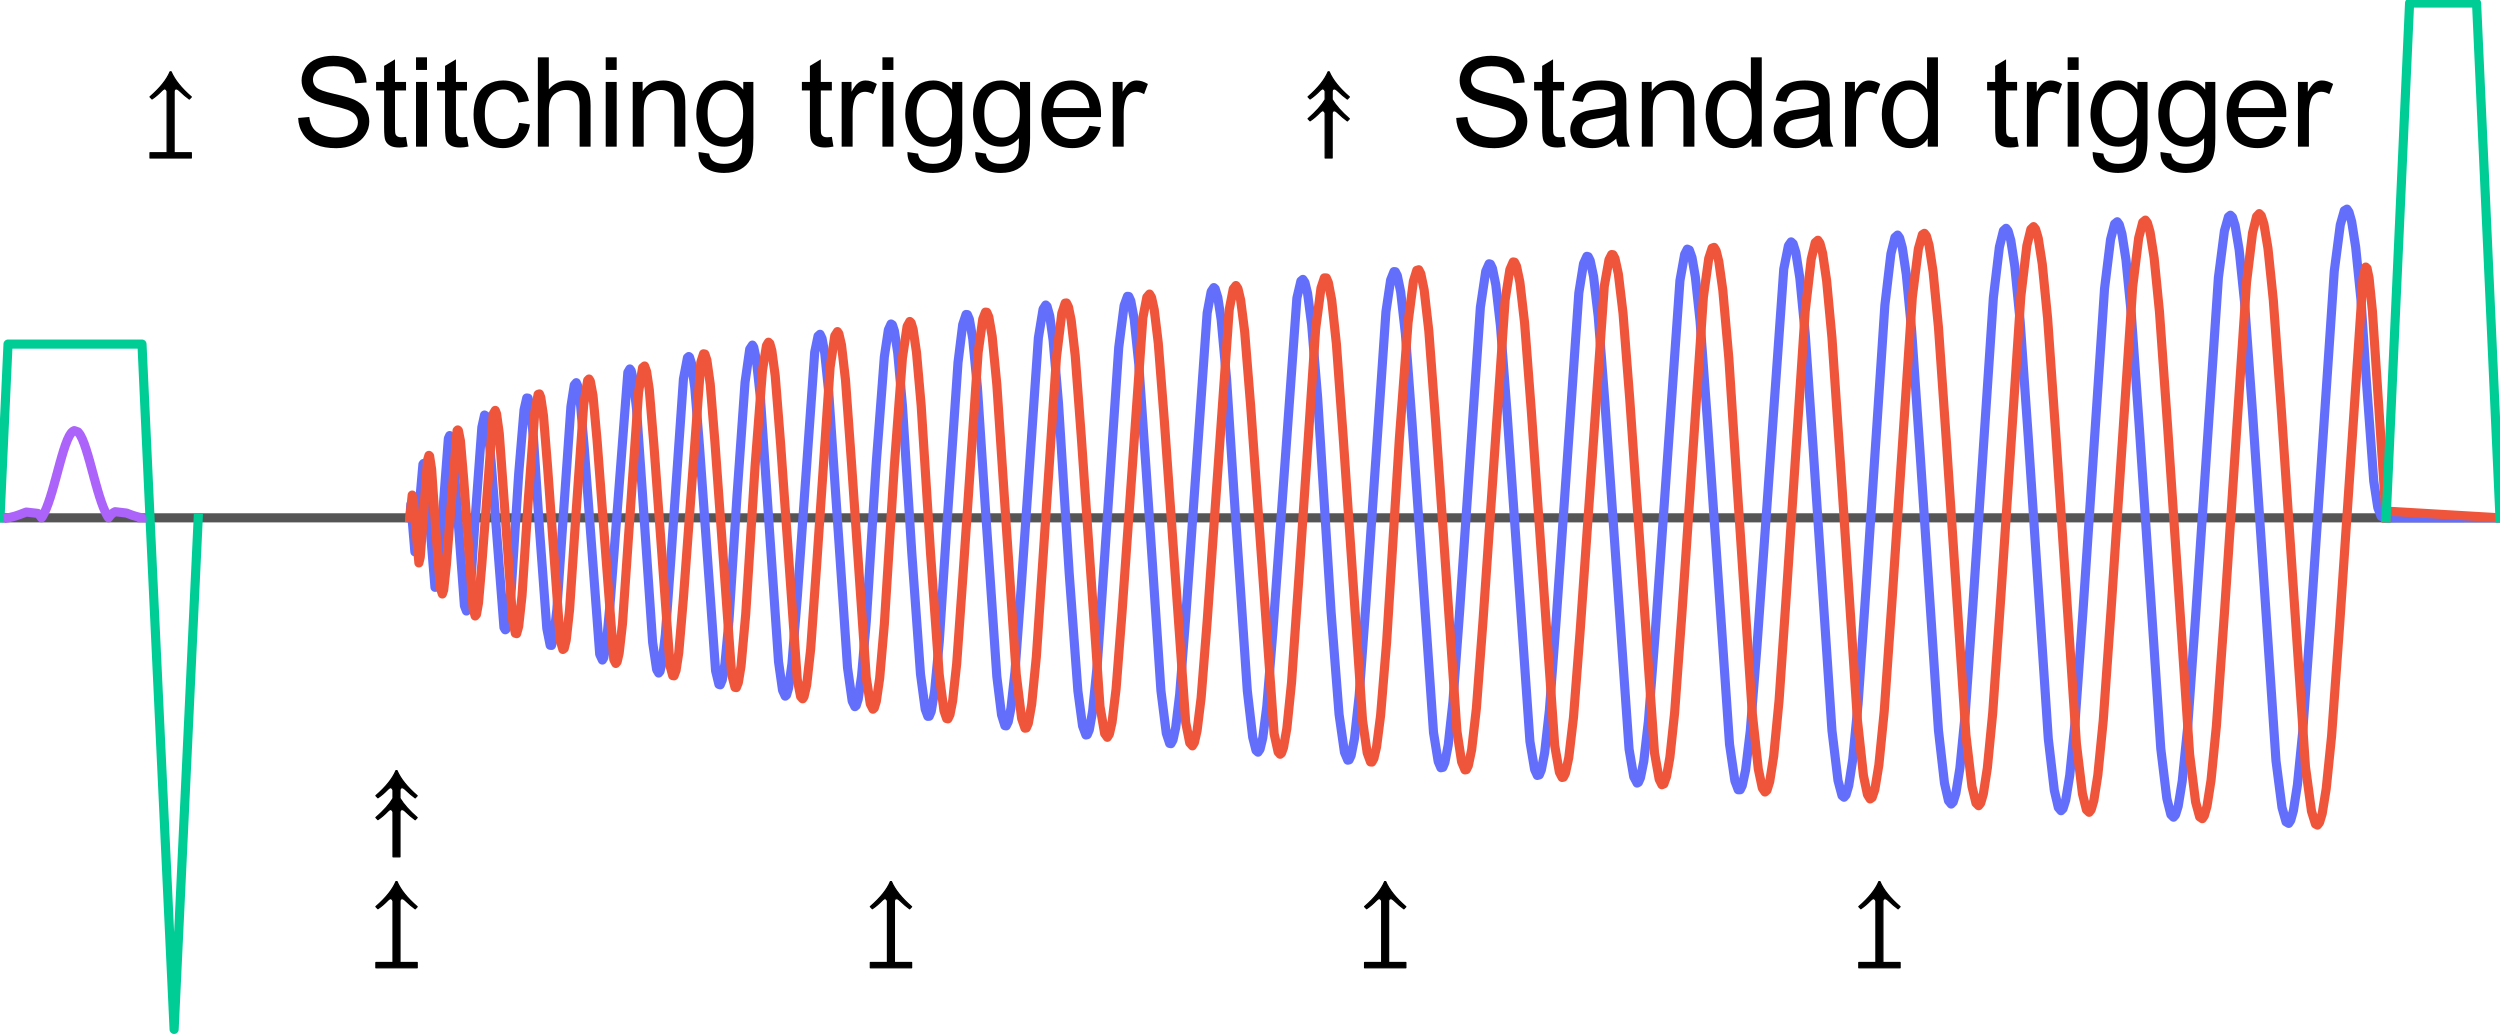 <?xml version="1.0" encoding="utf-8" standalone="no"?>
<!DOCTYPE svg PUBLIC "-//W3C//DTD SVG 1.1//EN"
  "http://www.w3.org/Graphics/SVG/1.1/DTD/svg11.dtd">
<svg xmlns:xlink="http://www.w3.org/1999/xlink" width="205.088pt" height="84.96pt" viewBox="0 0 205.088 84.96" xmlns="http://www.w3.org/2000/svg" version="1.1">
 <defs>
  <style type="text/css">*{stroke-linejoin: round; stroke-linecap: butt}</style>
 </defs>
 <g id="figure_1">
  <g id="patch_1">
   <path d="M 0 84.96 
L 205.088 84.96 
L 205.088 0 
L 0 0 
L 0 84.96 
z
" style="fill: none"/>
  </g>
  <g id="axes_1">
   <g id="patch_2">
    <path d="M 0 84.96 
L 205.088 84.96 
L 205.088 0 
L 0 0 
L 0 84.96 
z
" style="fill: none"/>
   </g>
   <g id="PathCollection_1">
    <defs>
     <path id="m8cf687d492" d="M 1.694 3.536 
L -1.694 3.536 
L -1.694 3.102 
L -0.29 3.102 
L -0.29 -1.915 
Q -0.29 -1.984 -0.355 -2.061 
Q -0.42 -2.14 -0.481 -2.14 
Q -0.575 -2.14 -0.697 -2.019 
Q -1.122 -1.577 -1.528 -1.308 
L -1.694 -1.482 
Q -0.455 -2.557 -0.047 -3.536 
L 0.039 -3.536 
Q 0.464 -2.539 1.694 -1.474 
L 1.53 -1.3 
Q 1.183 -1.543 0.697 -2.01 
Q 0.577 -2.132 0.455 -2.132 
Q 0.282 -2.132 0.282 -1.907 
L 0.282 3.102 
L 1.694 3.102 
L 1.694 3.536 
z
" style="stroke: #000000; stroke-width: 0.1"/>
    </defs>
    <g clip-path="url(#p9e6c69b108)">
     <use xlink:href="#m8cf687d492" x="32.53" y="75.857" style="stroke: #000000; stroke-width: 0.1"/>
     <use xlink:href="#m8cf687d492" x="73.091" y="75.857" style="stroke: #000000; stroke-width: 0.1"/>
     <use xlink:href="#m8cf687d492" x="113.636" y="75.857" style="stroke: #000000; stroke-width: 0.1"/>
     <use xlink:href="#m8cf687d492" x="154.181" y="75.857" style="stroke: #000000; stroke-width: 0.1"/>
    </g>
   </g>
   <g id="PathCollection_2">
    <defs>
     <path id="m020838db9f" d="M 1.694 0.32 
L 1.53 0.493 
Q 1.183 0.251 0.697 -0.217 
Q 0.577 -0.338 0.455 -0.338 
Q 0.282 -0.338 0.282 -0.113 
L 0.282 3.536 
L -0.29 3.536 
L -0.29 -0.121 
Q -0.29 -0.19 -0.355 -0.269 
Q -0.42 -0.347 -0.481 -0.347 
Q -0.575 -0.347 -0.697 -0.225 
Q -1.122 0.216 -1.528 0.485 
L -1.694 0.312 
Q -0.732 -0.521 -0.29 -1.257 
L -0.29 -1.915 
Q -0.29 -1.984 -0.355 -2.061 
Q -0.42 -2.14 -0.481 -2.14 
Q -0.575 -2.14 -0.697 -2.019 
Q -1.122 -1.577 -1.528 -1.308 
L -1.694 -1.482 
Q -0.455 -2.557 -0.047 -3.536 
L 0.039 -3.536 
Q 0.464 -2.539 1.694 -1.474 
L 1.53 -1.3 
Q 1.183 -1.543 0.697 -2.01 
Q 0.577 -2.132 0.455 -2.132 
Q 0.282 -2.132 0.282 -1.907 
L 0.282 -1.265 
Q 0.741 -0.511 1.694 0.32 
z
" style="stroke: #000000; stroke-width: 0.1"/>
    </defs>
    <g clip-path="url(#p9e6c69b108)">
     <use xlink:href="#m020838db9f" x="32.53" y="66.754" style="stroke: #000000; stroke-width: 0.1"/>
    </g>
   </g>
   <g id="matplotlib.axis_1">
    <g id="xtick_1"/>
    <g id="xtick_2"/>
    <g id="xtick_3"/>
    <g id="xtick_4"/>
   </g>
   <g id="matplotlib.axis_2">
    <g id="ytick_1"/>
    <g id="ytick_2"/>
    <g id="ytick_3"/>
    <g id="ytick_4"/>
    <g id="ytick_5"/>
    <g id="ytick_6"/>
    <g id="ytick_7"/>
   </g>
   <g id="line2d_1">
    <path d="M 0 42.48 
L 205.088 42.48 
" clip-path="url(#p9e6c69b108)" style="fill: none; stroke: #555555; stroke-width: 0.75; stroke-linecap: square"/>
   </g>
   <g id="line2d_2">
    <path d="M 33.623 42.48 
L 33.705 41.37 
L 34.035 45.271 
L 34.145 44.906 
L 34.364 41.873 
L 34.694 38.095 
L 34.749 38.02 
L 34.804 38.131 
L 34.969 39.466 
L 35.683 48.179 
L 35.738 48.173 
L 35.848 47.736 
L 36.068 45.406 
L 36.782 35.971 
L 36.892 35.732 
L 36.947 35.797 
L 37.111 36.697 
L 37.386 40.095 
L 38.1 49.697 
L 38.265 50.124 
L 38.375 49.87 
L 38.595 48.163 
L 38.979 42.556 
L 39.529 35.053 
L 39.749 34.048 
L 39.858 34.126 
L 40.023 34.956 
L 40.298 37.971 
L 41.342 51.476 
L 41.452 51.664 
L 41.507 51.623 
L 41.671 50.97 
L 41.946 48.298 
L 42.55 38.873 
L 42.99 33.62 
L 43.21 32.651 
L 43.32 32.664 
L 43.484 33.303 
L 43.759 35.86 
L 44.254 43.386 
L 44.858 51.553 
L 45.133 52.935 
L 45.242 52.947 
L 45.407 52.381 
L 45.682 50.007 
L 46.121 43.616 
L 46.836 33.348 
L 47.11 31.587 
L 47.275 31.394 
L 47.385 31.637 
L 47.605 32.977 
L 47.934 36.798 
L 49.198 53.675 
L 49.418 54.147 
L 49.528 53.959 
L 49.747 52.76 
L 50.077 49.177 
L 51.506 30.55 
L 51.67 30.267 
L 51.78 30.416 
L 51.945 31.138 
L 52.22 33.559 
L 52.714 40.653 
L 53.538 52.688 
L 53.868 54.931 
L 54.033 55.213 
L 54.143 55.077 
L 54.307 54.395 
L 54.582 52.077 
L 55.022 46.041 
L 56.065 31.096 
L 56.395 29.345 
L 56.505 29.249 
L 56.56 29.294 
L 56.725 29.803 
L 56.999 31.819 
L 57.384 36.647 
L 58.703 55.019 
L 58.977 56.145 
L 59.087 56.179 
L 59.252 55.779 
L 59.472 54.436 
L 59.801 50.906 
L 60.461 40.653 
L 61.12 31.363 
L 61.504 28.642 
L 61.724 28.31 
L 61.834 28.494 
L 62.054 29.544 
L 62.383 32.666 
L 62.933 40.727 
L 63.867 54.286 
L 64.196 56.626 
L 64.416 57.109 
L 64.526 57.012 
L 64.691 56.448 
L 64.966 54.45 
L 65.405 48.996 
L 66.834 28.895 
L 67.108 27.571 
L 67.273 27.423 
L 67.438 27.768 
L 67.658 28.972 
L 67.987 32.21 
L 68.537 40.272 
L 69.526 54.766 
L 69.91 57.515 
L 70.13 57.971 
L 70.24 57.878 
L 70.405 57.344 
L 70.679 55.446 
L 71.064 50.986 
L 71.888 37.906 
L 72.547 29.275 
L 72.877 27.06 
L 73.097 26.578 
L 73.207 26.649 
L 73.371 27.142 
L 73.646 28.95 
L 74.031 33.272 
L 74.8 45.375 
L 75.514 55.307 
L 75.899 58.177 
L 76.118 58.766 
L 76.228 58.757 
L 76.393 58.365 
L 76.668 56.738 
L 77.052 52.657 
L 77.712 42.563 
L 78.591 29.735 
L 78.975 26.631 
L 79.25 25.799 
L 79.36 25.811 
L 79.525 26.199 
L 79.799 27.798 
L 80.184 31.809 
L 80.843 41.812 
L 81.777 55.512 
L 82.162 58.643 
L 82.436 59.53 
L 82.546 59.548 
L 82.711 59.213 
L 82.931 58.107 
L 83.26 55.151 
L 83.755 48.447 
L 85.183 27.721 
L 85.568 25.363 
L 85.788 25.021 
L 85.897 25.134 
L 86.117 25.922 
L 86.392 27.906 
L 86.831 33.041 
L 87.71 47.012 
L 88.425 56.682 
L 88.809 59.556 
L 89.084 60.296 
L 89.194 60.269 
L 89.359 59.881 
L 89.633 58.34 
L 90.018 54.495 
L 90.622 45.65 
L 91.776 28.501 
L 92.216 25.07 
L 92.49 24.309 
L 92.6 24.322 
L 92.765 24.681 
L 93.04 26.159 
L 93.424 29.9 
L 94.028 38.616 
L 95.237 56.661 
L 95.677 60.155 
L 95.951 60.986 
L 96.061 61.008 
L 96.226 60.708 
L 96.446 59.696 
L 96.775 56.96 
L 97.27 50.628 
L 99.028 25.68 
L 99.358 23.916 
L 99.577 23.593 
L 99.687 23.694 
L 99.907 24.417 
L 100.182 26.254 
L 100.621 31.073 
L 101.335 42.053 
L 102.324 56.678 
L 102.764 60.468 
L 103.039 61.56 
L 103.203 61.705 
L 103.368 61.463 
L 103.588 60.549 
L 103.918 57.986 
L 104.412 51.909 
L 106.39 24.453 
L 106.719 23.057 
L 106.884 22.921 
L 107.049 23.166 
L 107.269 24.074 
L 107.598 26.61 
L 108.093 32.624 
L 109.192 50.147 
L 109.851 58.607 
L 110.291 61.708 
L 110.565 62.362 
L 110.675 62.334 
L 110.84 61.981 
L 111.115 60.584 
L 111.499 57.072 
L 112.049 49.609 
L 113.697 25.571 
L 114.081 22.969 
L 114.356 22.281 
L 114.466 22.291 
L 114.631 22.613 
L 114.905 23.946 
L 115.29 27.357 
L 115.839 34.693 
L 117.597 60.081 
L 117.982 62.47 
L 118.202 62.984 
L 118.367 62.948 
L 118.531 62.55 
L 118.806 61.107 
L 119.191 57.583 
L 119.74 50.166 
L 121.443 25.211 
L 121.883 22.256 
L 122.157 21.641 
L 122.267 21.671 
L 122.432 22.014 
L 122.707 23.359 
L 123.091 26.74 
L 123.641 33.988 
L 125.509 60.831 
L 125.893 63.128 
L 126.113 63.612 
L 126.278 63.565 
L 126.443 63.168 
L 126.717 61.747 
L 127.102 58.291 
L 127.651 50.996 
L 129.519 24.036 
L 129.904 21.633 
L 130.179 21.028 
L 130.288 21.055 
L 130.453 21.384 
L 130.728 22.685 
L 131.112 25.973 
L 131.662 33.072 
L 133.64 61.45 
L 134.024 63.72 
L 134.299 64.239 
L 134.409 64.181 
L 134.574 63.81 
L 134.848 62.452 
L 135.233 59.111 
L 135.782 51.985 
L 137.815 23.012 
L 138.2 20.865 
L 138.419 20.437 
L 138.584 20.51 
L 138.804 21.129 
L 139.079 22.714 
L 139.463 26.318 
L 140.068 34.527 
L 141.881 61.047 
L 142.32 64.053 
L 142.595 64.788 
L 142.76 64.786 
L 142.924 64.453 
L 143.199 63.174 
L 143.584 59.967 
L 144.133 53.032 
L 146.331 22.071 
L 146.715 20.153 
L 146.935 19.843 
L 147.1 19.994 
L 147.32 20.702 
L 147.649 22.807 
L 148.089 27.353 
L 148.748 36.884 
L 150.286 59.936 
L 150.781 64.032 
L 151.11 65.266 
L 151.275 65.401 
L 151.44 65.211 
L 151.66 64.459 
L 151.989 62.303 
L 152.429 57.721 
L 153.088 48.179 
L 154.626 25.038 
L 155.121 20.821 
L 155.451 19.477 
L 155.67 19.284 
L 155.835 19.514 
L 156.055 20.313 
L 156.385 22.522 
L 156.824 27.146 
L 157.483 36.703 
L 159.022 59.921 
L 159.516 64.247 
L 159.846 65.691 
L 160.065 65.961 
L 160.23 65.794 
L 160.45 65.082 
L 160.78 63.008 
L 161.219 58.554 
L 161.878 49.176 
L 163.527 24.414 
L 164.021 20.261 
L 164.351 18.93 
L 164.57 18.73 
L 164.735 18.945 
L 164.955 19.714 
L 165.285 21.858 
L 165.724 26.374 
L 166.383 35.787 
L 168.032 60.603 
L 168.526 64.836 
L 168.856 66.246 
L 169.075 66.507 
L 169.24 66.342 
L 169.46 65.644 
L 169.79 63.611 
L 170.229 59.238 
L 170.888 49.984 
L 172.647 23.675 
L 173.141 19.643 
L 173.471 18.369 
L 173.69 18.193 
L 173.855 18.418 
L 174.075 19.189 
L 174.405 21.315 
L 174.844 25.777 
L 175.503 35.096 
L 177.261 61.423 
L 177.756 65.499 
L 178.086 66.822 
L 178.305 67.039 
L 178.47 66.848 
L 178.69 66.127 
L 179.019 64.082 
L 179.459 59.728 
L 180.118 50.535 
L 181.986 22.783 
L 182.481 18.949 
L 182.81 17.79 
L 182.975 17.656 
L 183.14 17.822 
L 183.36 18.506 
L 183.689 20.489 
L 184.129 24.755 
L 184.788 33.838 
L 186.711 62.415 
L 187.205 66.247 
L 187.535 67.419 
L 187.755 67.547 
L 187.92 67.297 
L 188.139 66.507 
L 188.469 64.385 
L 188.909 59.973 
L 189.568 50.765 
L 191.491 22.252 
L 191.985 18.449 
L 192.315 17.285 
L 192.535 17.155 
L 192.699 17.4 
L 192.919 18.179 
L 193.249 20.277 
L 193.688 24.647 
L 194.128 31.264 
L 194.732 39.482 
L 195.062 41.639 
L 195.336 42.349 
L 195.611 42.487 
L 195.748 42.48 
M 195.748 42.48 
L 195.748 42.489 
L 205.088 42.48 
L 205.088 42.48 
" clip-path="url(#p9e6c69b108)" style="fill: none; stroke: #636efa; stroke-width: 0.75; stroke-linecap: square"/>
   </g>
   <g id="line2d_3">
    <path d="M 33.623 42.48 
L 33.815 40.614 
L 33.925 41.187 
L 34.364 46.179 
L 34.474 45.707 
L 34.694 42.842 
L 35.079 37.725 
L 35.189 37.358 
L 35.244 37.417 
L 35.408 38.504 
L 35.738 43.327 
L 36.123 48.226 
L 36.287 48.728 
L 36.397 48.406 
L 36.617 46.359 
L 37.496 35.328 
L 37.551 35.27 
L 37.606 35.326 
L 37.771 36.161 
L 38.045 39.394 
L 38.815 49.96 
L 38.979 50.531 
L 39.089 50.401 
L 39.254 49.463 
L 39.529 46.254 
L 40.463 33.95 
L 40.628 33.667 
L 40.737 33.945 
L 40.957 35.552 
L 41.342 40.857 
L 42.056 50.859 
L 42.276 51.949 
L 42.386 51.982 
L 42.55 51.388 
L 42.825 48.849 
L 43.32 41.294 
L 43.869 33.834 
L 44.144 32.354 
L 44.254 32.317 
L 44.363 32.603 
L 44.583 34.095 
L 44.913 38.205 
L 45.957 52.529 
L 46.176 53.277 
L 46.286 53.195 
L 46.451 52.507 
L 46.726 49.995 
L 47.22 42.626 
L 47.88 33.224 
L 48.209 31.205 
L 48.319 31.093 
L 48.429 31.271 
L 48.649 32.469 
L 48.978 36.089 
L 50.352 54.104 
L 50.517 54.425 
L 50.627 54.293 
L 50.791 53.586 
L 51.066 51.163 
L 51.56 44.029 
L 52.385 32.175 
L 52.714 30.164 
L 52.879 30.025 
L 53.044 30.48 
L 53.264 31.966 
L 53.648 36.574 
L 54.967 54.629 
L 55.186 55.424 
L 55.296 55.442 
L 55.461 54.995 
L 55.681 53.551 
L 56.065 49.062 
L 57.494 29.712 
L 57.714 29.025 
L 57.824 29.047 
L 57.988 29.538 
L 58.263 31.509 
L 58.648 36.261 
L 60.021 55.319 
L 60.296 56.389 
L 60.406 56.407 
L 60.571 55.991 
L 60.79 54.642 
L 61.175 50.394 
L 61.944 38.228 
L 62.548 30.389 
L 62.878 28.347 
L 63.043 28.074 
L 63.153 28.179 
L 63.317 28.761 
L 63.592 30.801 
L 64.032 36.331 
L 65.405 55.752 
L 65.68 57.144 
L 65.845 57.325 
L 65.955 57.167 
L 66.174 56.197 
L 66.504 53.241 
L 66.998 46.298 
L 68.097 30.142 
L 68.482 27.547 
L 68.702 27.204 
L 68.811 27.358 
L 69.031 28.301 
L 69.361 31.184 
L 69.855 38.009 
L 71.064 55.584 
L 71.394 57.748 
L 71.613 58.179 
L 71.723 58.079 
L 71.888 57.538 
L 72.163 55.643 
L 72.547 51.206 
L 73.371 38.143 
L 74.031 29.361 
L 74.415 26.772 
L 74.635 26.373 
L 74.745 26.482 
L 74.91 27.025 
L 75.184 28.9 
L 75.569 33.278 
L 76.338 45.401 
L 77.052 55.367 
L 77.437 58.303 
L 77.657 58.947 
L 77.766 58.97 
L 77.931 58.629 
L 78.151 57.494 
L 78.481 54.457 
L 79.03 46.747 
L 80.239 28.929 
L 80.623 26.165 
L 80.843 25.605 
L 80.953 25.618 
L 81.118 26.003 
L 81.392 27.588 
L 81.777 31.565 
L 82.381 40.614 
L 83.37 55.356 
L 83.81 58.942 
L 84.084 59.736 
L 84.194 59.72 
L 84.359 59.339 
L 84.634 57.78 
L 85.018 53.866 
L 85.623 44.906 
L 86.667 29.305 
L 87.106 25.702 
L 87.381 24.864 
L 87.491 24.855 
L 87.656 25.192 
L 87.875 26.28 
L 88.205 29.176 
L 88.699 35.762 
L 90.238 57.949 
L 90.622 60.186 
L 90.842 60.485 
L 91.007 60.228 
L 91.227 59.254 
L 91.556 56.535 
L 92.051 50.17 
L 93.754 26.075 
L 94.083 24.376 
L 94.303 24.123 
L 94.468 24.406 
L 94.688 25.4 
L 95.017 28.124 
L 95.512 34.46 
L 97.27 59.272 
L 97.6 60.94 
L 97.819 61.187 
L 97.984 60.909 
L 98.204 59.931 
L 98.534 57.252 
L 99.028 50.998 
L 100.841 25.387 
L 101.171 23.701 
L 101.39 23.425 
L 101.555 23.674 
L 101.775 24.602 
L 102.105 27.195 
L 102.599 33.32 
L 104.522 60.188 
L 104.852 61.69 
L 105.016 61.876 
L 105.126 61.787 
L 105.291 61.335 
L 105.566 59.762 
L 105.95 56.002 
L 106.555 47.388 
L 107.928 26.995 
L 108.368 23.626 
L 108.642 22.798 
L 108.807 22.801 
L 108.972 23.181 
L 109.247 24.626 
L 109.631 28.208 
L 110.181 35.754 
L 111.774 59.074 
L 112.158 61.762 
L 112.433 62.507 
L 112.543 62.518 
L 112.708 62.225 
L 112.928 61.268 
L 113.257 58.693 
L 113.752 52.678 
L 114.796 36.004 
L 115.51 26.459 
L 115.949 23.066 
L 116.224 22.179 
L 116.389 22.13 
L 116.554 22.446 
L 116.828 23.765 
L 117.213 27.146 
L 117.762 34.438 
L 119.52 59.988 
L 119.905 62.507 
L 120.18 63.159 
L 120.289 63.14 
L 120.454 62.814 
L 120.729 61.49 
L 121.114 58.123 
L 121.663 50.875 
L 123.476 24.594 
L 123.861 22.121 
L 124.135 21.489 
L 124.245 21.51 
L 124.41 21.838 
L 124.685 23.152 
L 125.069 26.485 
L 125.619 33.671 
L 127.541 61.162 
L 127.926 63.353 
L 128.146 63.778 
L 128.256 63.758 
L 128.42 63.437 
L 128.695 62.145 
L 129.08 58.858 
L 129.629 51.748 
L 131.607 23.491 
L 131.992 21.312 
L 132.211 20.882 
L 132.321 20.896 
L 132.486 21.204 
L 132.761 22.466 
L 133.145 25.696 
L 133.695 32.721 
L 135.727 61.756 
L 136.112 63.933 
L 136.332 64.373 
L 136.497 64.307 
L 136.716 63.693 
L 136.991 62.109 
L 137.376 58.498 
L 137.98 50.268 
L 139.738 24.371 
L 140.177 21.197 
L 140.452 20.355 
L 140.617 20.294 
L 140.782 20.568 
L 141.002 21.446 
L 141.331 23.809 
L 141.826 29.393 
L 142.595 41.218 
L 143.749 58.525 
L 144.243 63.09 
L 144.573 64.652 
L 144.792 64.973 
L 144.957 64.827 
L 145.177 64.123 
L 145.507 62.017 
L 145.946 57.461 
L 146.605 47.907 
L 148.089 25.537 
L 148.583 21.26 
L 148.913 19.9 
L 149.133 19.709 
L 149.297 19.947 
L 149.517 20.765 
L 149.847 23.02 
L 150.286 27.722 
L 151 38.273 
L 152.374 59.083 
L 152.868 63.616 
L 153.198 65.191 
L 153.418 65.54 
L 153.583 65.424 
L 153.802 64.772 
L 154.132 62.764 
L 154.572 58.357 
L 155.231 48.989 
L 156.879 24.377 
L 157.373 20.413 
L 157.703 19.25 
L 157.868 19.142 
L 158.033 19.353 
L 158.252 20.124 
L 158.582 22.289 
L 159.022 26.854 
L 159.681 36.347 
L 161.274 60.306 
L 161.769 64.514 
L 162.098 65.877 
L 162.318 66.095 
L 162.483 65.892 
L 162.703 65.135 
L 163.032 63.003 
L 163.472 58.491 
L 164.131 49.072 
L 165.779 24.315 
L 166.274 20.153 
L 166.603 18.807 
L 166.823 18.592 
L 166.988 18.794 
L 167.208 19.543 
L 167.537 21.654 
L 167.977 26.123 
L 168.636 35.482 
L 170.339 61.014 
L 170.834 65.116 
L 171.163 66.434 
L 171.383 66.637 
L 171.548 66.43 
L 171.768 65.68 
L 172.097 63.578 
L 172.537 59.135 
L 173.196 49.824 
L 174.954 23.539 
L 175.448 19.516 
L 175.778 18.24 
L 175.998 18.058 
L 176.163 18.278 
L 176.382 19.039 
L 176.712 21.146 
L 177.152 25.578 
L 177.811 34.858 
L 179.624 61.868 
L 180.118 65.793 
L 180.448 67.011 
L 180.668 67.16 
L 180.832 66.92 
L 181.052 66.137 
L 181.382 64.01 
L 181.821 59.569 
L 182.481 50.303 
L 184.294 23.166 
L 184.788 19.101 
L 185.118 17.764 
L 185.338 17.526 
L 185.502 17.696 
L 185.722 18.383 
L 186.052 20.364 
L 186.491 24.621 
L 187.15 33.685 
L 189.128 62.893 
L 189.623 66.55 
L 189.952 67.601 
L 190.117 67.687 
L 190.282 67.477 
L 190.502 66.743 
L 190.831 64.704 
L 191.271 60.395 
L 191.93 51.299 
L 193.853 22.8 
L 194.073 21.909 
L 194.183 22.014 
L 194.348 22.814 
L 194.622 25.538 
L 195.227 34.65 
L 195.748 42.48 
M 195.748 42.48 
L 195.748 41.929 
L 205.088 42.48 
L 205.088 42.48 
" clip-path="url(#p9e6c69b108)" style="fill: none; stroke: #ef553b; stroke-width: 0.75; stroke-linecap: square"/>
   </g>
   <g id="line2d_4">
    <path d="M 0 42.48 
L 0.659 28.227 
L 11.647 28.227 
L 12.306 42.48 
M 12.306 42.48 
L 14.284 84.447 
L 14.284 84.447 
L 16.262 42.48 
M 195.748 42.48 
L 197.671 0.249 
L 203.165 0.249 
L 205.088 42.48 
" clip-path="url(#p9e6c69b108)" style="fill: none; stroke: #00cc96; stroke-width: 0.75; stroke-linecap: square"/>
   </g>
   <g id="line2d_5">
    <path d="M 0.662 42.48 
L 0.772 42.456 
L 1.211 42.346 
L 1.321 42.311 
L 1.64 42.202 
L 1.75 42.158 
L 2.046 42.047 
L 2.156 42.007 
L 3.096 42.115 
L 3.206 42.223 
L 3.305 42.331 
L 3.403 42.476 
L 3.414 42.467 
L 3.486 42.361 
L 3.596 42.151 
L 3.651 42.051 
L 3.761 41.794 
L 3.81 41.688 
L 3.92 41.39 
L 3.964 41.284 
L 4.074 40.947 
L 4.112 40.846 
L 4.222 40.477 
L 4.261 40.367 
L 4.37 39.972 
L 4.403 39.876 
L 4.513 39.462 
L 4.546 39.362 
L 4.656 38.938 
L 4.689 38.837 
L 4.799 38.411 
L 4.832 38.31 
L 4.942 37.891 
L 4.975 37.793 
L 5.085 37.391 
L 5.118 37.298 
L 5.227 36.922 
L 5.266 36.82 
L 5.376 36.481 
L 5.42 36.375 
L 5.53 36.084 
L 5.579 35.984 
L 5.689 35.751 
L 5.755 35.647 
L 5.865 35.488 
L 5.986 35.38 
L 6.096 35.325 
L 6.398 35.435 
L 6.508 35.573 
L 6.584 35.683 
L 6.694 35.901 
L 6.749 36.008 
L 6.859 36.288 
L 6.903 36.39 
L 7.013 36.72 
L 7.051 36.82 
L 7.161 37.188 
L 7.2 37.298 
L 7.31 37.696 
L 7.343 37.793 
L 7.453 38.21 
L 7.485 38.31 
L 7.595 38.735 
L 7.628 38.837 
L 7.738 39.262 
L 7.771 39.362 
L 7.881 39.778 
L 7.914 39.876 
L 8.024 40.275 
L 8.062 40.386 
L 8.172 40.76 
L 8.211 40.863 
L 8.321 41.206 
L 8.364 41.314 
L 8.474 41.62 
L 8.524 41.729 
L 8.634 41.992 
L 8.689 42.096 
L 8.799 42.314 
L 8.87 42.424 
L 8.903 42.476 
L 8.98 42.367 
L 9.073 42.259 
L 9.183 42.143 
L 9.337 42.035 
L 9.447 41.978 
L 10.381 42.088 
L 10.491 42.132 
L 10.787 42.242 
L 10.897 42.282 
L 11.276 42.393 
L 11.386 42.422 
L 11.644 42.478 
L 11.644 42.48 
" clip-path="url(#p9e6c69b108)" style="fill: none; stroke: #ab63fa; stroke-width: 0.75; stroke-linecap: square"/>
   </g>
   <g id="legend_1">
    <g id="PathCollection_3">
     <g>
      <use xlink:href="#m8cf687d492" x="14" y="9.427" style="stroke: #000000; stroke-width: 0.1"/>
     </g>
    </g>
    <g id="text_1">
     <!-- $Stitching \ trigger$ -->
     <g transform="translate(24 12.052) scale(0.1 -0.1)">
      <defs>
       <path id="ArialMT-53" d="M 288 1472 
L 859 1522 
Q 900 1178 1048 958 
Q 1197 738 1509 602 
Q 1822 466 2213 466 
Q 2559 466 2825 569 
Q 3091 672 3220 851 
Q 3350 1031 3350 1244 
Q 3350 1459 3225 1620 
Q 3100 1781 2813 1891 
Q 2628 1963 1997 2114 
Q 1366 2266 1113 2400 
Q 784 2572 623 2826 
Q 463 3081 463 3397 
Q 463 3744 659 4045 
Q 856 4347 1234 4503 
Q 1613 4659 2075 4659 
Q 2584 4659 2973 4495 
Q 3363 4331 3572 4012 
Q 3781 3694 3797 3291 
L 3216 3247 
Q 3169 3681 2898 3903 
Q 2628 4125 2100 4125 
Q 1550 4125 1298 3923 
Q 1047 3722 1047 3438 
Q 1047 3191 1225 3031 
Q 1400 2872 2139 2705 
Q 2878 2538 3153 2413 
Q 3553 2228 3743 1945 
Q 3934 1663 3934 1294 
Q 3934 928 3725 604 
Q 3516 281 3123 101 
Q 2731 -78 2241 -78 
Q 1619 -78 1198 103 
Q 778 284 539 648 
Q 300 1013 288 1472 
z
" transform="scale(0.016)"/>
       <path id="ArialMT-74" d="M 1650 503 
L 1731 6 
Q 1494 -44 1306 -44 
Q 1000 -44 831 53 
Q 663 150 594 308 
Q 525 466 525 972 
L 525 2881 
L 113 2881 
L 113 3319 
L 525 3319 
L 525 4141 
L 1084 4478 
L 1084 3319 
L 1650 3319 
L 1650 2881 
L 1084 2881 
L 1084 941 
Q 1084 700 1114 631 
Q 1144 563 1211 522 
Q 1278 481 1403 481 
Q 1497 481 1650 503 
z
" transform="scale(0.016)"/>
       <path id="ArialMT-69" d="M 425 3934 
L 425 4581 
L 988 4581 
L 988 3934 
L 425 3934 
z
M 425 0 
L 425 3319 
L 988 3319 
L 988 0 
L 425 0 
z
" transform="scale(0.016)"/>
       <path id="ArialMT-63" d="M 2588 1216 
L 3141 1144 
Q 3050 572 2676 248 
Q 2303 -75 1759 -75 
Q 1078 -75 664 370 
Q 250 816 250 1647 
Q 250 2184 428 2587 
Q 606 2991 970 3192 
Q 1334 3394 1763 3394 
Q 2303 3394 2647 3120 
Q 2991 2847 3088 2344 
L 2541 2259 
Q 2463 2594 2264 2762 
Q 2066 2931 1784 2931 
Q 1359 2931 1093 2626 
Q 828 2322 828 1663 
Q 828 994 1084 691 
Q 1341 388 1753 388 
Q 2084 388 2306 591 
Q 2528 794 2588 1216 
z
" transform="scale(0.016)"/>
       <path id="ArialMT-68" d="M 422 0 
L 422 4581 
L 984 4581 
L 984 2938 
Q 1378 3394 1978 3394 
Q 2347 3394 2619 3248 
Q 2891 3103 3008 2847 
Q 3125 2591 3125 2103 
L 3125 0 
L 2563 0 
L 2563 2103 
Q 2563 2525 2380 2717 
Q 2197 2909 1863 2909 
Q 1613 2909 1392 2779 
Q 1172 2650 1078 2428 
Q 984 2206 984 1816 
L 984 0 
L 422 0 
z
" transform="scale(0.016)"/>
       <path id="ArialMT-6e" d="M 422 0 
L 422 3319 
L 928 3319 
L 928 2847 
Q 1294 3394 1984 3394 
Q 2284 3394 2536 3286 
Q 2788 3178 2913 3003 
Q 3038 2828 3088 2588 
Q 3119 2431 3119 2041 
L 3119 0 
L 2556 0 
L 2556 2019 
Q 2556 2363 2490 2533 
Q 2425 2703 2258 2804 
Q 2091 2906 1866 2906 
Q 1506 2906 1245 2678 
Q 984 2450 984 1813 
L 984 0 
L 422 0 
z
" transform="scale(0.016)"/>
       <path id="ArialMT-67" d="M 319 -275 
L 866 -356 
Q 900 -609 1056 -725 
Q 1266 -881 1628 -881 
Q 2019 -881 2231 -725 
Q 2444 -569 2519 -288 
Q 2563 -116 2559 434 
Q 2191 0 1641 0 
Q 956 0 581 494 
Q 206 988 206 1678 
Q 206 2153 378 2554 
Q 550 2956 876 3175 
Q 1203 3394 1644 3394 
Q 2231 3394 2613 2919 
L 2613 3319 
L 3131 3319 
L 3131 450 
Q 3131 -325 2973 -648 
Q 2816 -972 2473 -1159 
Q 2131 -1347 1631 -1347 
Q 1038 -1347 672 -1080 
Q 306 -813 319 -275 
z
M 784 1719 
Q 784 1066 1043 766 
Q 1303 466 1694 466 
Q 2081 466 2343 764 
Q 2606 1063 2606 1700 
Q 2606 2309 2336 2618 
Q 2066 2928 1684 2928 
Q 1309 2928 1046 2623 
Q 784 2319 784 1719 
z
" transform="scale(0.016)"/>
       <path id="ArialMT-72" d="M 416 0 
L 416 3319 
L 922 3319 
L 922 2816 
Q 1116 3169 1280 3281 
Q 1444 3394 1641 3394 
Q 1925 3394 2219 3213 
L 2025 2691 
Q 1819 2813 1613 2813 
Q 1428 2813 1281 2702 
Q 1134 2591 1072 2394 
Q 978 2094 978 1738 
L 978 0 
L 416 0 
z
" transform="scale(0.016)"/>
       <path id="ArialMT-65" d="M 2694 1069 
L 3275 997 
Q 3138 488 2766 206 
Q 2394 -75 1816 -75 
Q 1088 -75 661 373 
Q 234 822 234 1631 
Q 234 2469 665 2931 
Q 1097 3394 1784 3394 
Q 2450 3394 2872 2941 
Q 3294 2488 3294 1666 
Q 3294 1616 3291 1516 
L 816 1516 
Q 847 969 1125 678 
Q 1403 388 1819 388 
Q 2128 388 2347 550 
Q 2566 713 2694 1069 
z
M 847 1978 
L 2700 1978 
Q 2663 2397 2488 2606 
Q 2219 2931 1791 2931 
Q 1403 2931 1139 2672 
Q 875 2413 847 1978 
z
" transform="scale(0.016)"/>
      </defs>
      <use xlink:href="#ArialMT-53" transform="translate(0 0.203)"/>
      <use xlink:href="#ArialMT-74" transform="translate(66.699 0.203)"/>
      <use xlink:href="#ArialMT-69" transform="translate(94.482 0.203)"/>
      <use xlink:href="#ArialMT-74" transform="translate(116.699 0.203)"/>
      <use xlink:href="#ArialMT-63" transform="translate(144.482 0.203)"/>
      <use xlink:href="#ArialMT-68" transform="translate(194.482 0.203)"/>
      <use xlink:href="#ArialMT-69" transform="translate(250.098 0.203)"/>
      <use xlink:href="#ArialMT-6e" transform="translate(272.314 0.203)"/>
      <use xlink:href="#ArialMT-67" transform="translate(327.93 0.203)"/>
      <use xlink:href="#ArialMT-74" transform="translate(416.015 0.203)"/>
      <use xlink:href="#ArialMT-72" transform="translate(443.799 0.203)"/>
      <use xlink:href="#ArialMT-69" transform="translate(477.099 0.203)"/>
      <use xlink:href="#ArialMT-67" transform="translate(499.316 0.203)"/>
      <use xlink:href="#ArialMT-67" transform="translate(554.931 0.203)"/>
      <use xlink:href="#ArialMT-65" transform="translate(610.547 0.203)"/>
      <use xlink:href="#ArialMT-72" transform="translate(666.162 0.203)"/>
     </g>
    </g>
    <g id="PathCollection_4">
     <g>
      <use xlink:href="#m020838db9f" x="109" y="9.427" style="stroke: #000000; stroke-width: 0.1"/>
     </g>
    </g>
    <g id="text_2">
     <!-- $Standard \ trigger$ -->
     <g transform="translate(119 12.052) scale(0.1 -0.1)">
      <defs>
       <path id="ArialMT-61" d="M 2588 409 
Q 2275 144 1986 34 
Q 1697 -75 1366 -75 
Q 819 -75 525 192 
Q 231 459 231 875 
Q 231 1119 342 1320 
Q 453 1522 633 1644 
Q 813 1766 1038 1828 
Q 1203 1872 1538 1913 
Q 2219 1994 2541 2106 
Q 2544 2222 2544 2253 
Q 2544 2597 2384 2738 
Q 2169 2928 1744 2928 
Q 1347 2928 1158 2789 
Q 969 2650 878 2297 
L 328 2372 
Q 403 2725 575 2942 
Q 747 3159 1072 3276 
Q 1397 3394 1825 3394 
Q 2250 3394 2515 3294 
Q 2781 3194 2906 3042 
Q 3031 2891 3081 2659 
Q 3109 2516 3109 2141 
L 3109 1391 
Q 3109 606 3145 398 
Q 3181 191 3288 0 
L 2700 0 
Q 2613 175 2588 409 
z
M 2541 1666 
Q 2234 1541 1622 1453 
Q 1275 1403 1131 1340 
Q 988 1278 909 1158 
Q 831 1038 831 891 
Q 831 666 1001 516 
Q 1172 366 1500 366 
Q 1825 366 2078 508 
Q 2331 650 2450 897 
Q 2541 1088 2541 1459 
L 2541 1666 
z
" transform="scale(0.016)"/>
       <path id="ArialMT-64" d="M 2575 0 
L 2575 419 
Q 2259 -75 1647 -75 
Q 1250 -75 917 144 
Q 584 363 401 755 
Q 219 1147 219 1656 
Q 219 2153 384 2558 
Q 550 2963 881 3178 
Q 1213 3394 1622 3394 
Q 1922 3394 2156 3267 
Q 2391 3141 2538 2938 
L 2538 4581 
L 3097 4581 
L 3097 0 
L 2575 0 
z
M 797 1656 
Q 797 1019 1065 703 
Q 1334 388 1700 388 
Q 2069 388 2326 689 
Q 2584 991 2584 1609 
Q 2584 2291 2321 2609 
Q 2059 2928 1675 2928 
Q 1300 2928 1048 2622 
Q 797 2316 797 1656 
z
" transform="scale(0.016)"/>
      </defs>
      <use xlink:href="#ArialMT-53" transform="translate(0 0.203)"/>
      <use xlink:href="#ArialMT-74" transform="translate(66.699 0.203)"/>
      <use xlink:href="#ArialMT-61" transform="translate(94.482 0.203)"/>
      <use xlink:href="#ArialMT-6e" transform="translate(150.098 0.203)"/>
      <use xlink:href="#ArialMT-64" transform="translate(205.713 0.203)"/>
      <use xlink:href="#ArialMT-61" transform="translate(261.328 0.203)"/>
      <use xlink:href="#ArialMT-72" transform="translate(316.943 0.203)"/>
      <use xlink:href="#ArialMT-64" transform="translate(350.244 0.203)"/>
      <use xlink:href="#ArialMT-74" transform="translate(438.33 0.203)"/>
      <use xlink:href="#ArialMT-72" transform="translate(466.113 0.203)"/>
      <use xlink:href="#ArialMT-69" transform="translate(499.414 0.203)"/>
      <use xlink:href="#ArialMT-67" transform="translate(521.631 0.203)"/>
      <use xlink:href="#ArialMT-67" transform="translate(577.246 0.203)"/>
      <use xlink:href="#ArialMT-65" transform="translate(632.861 0.203)"/>
      <use xlink:href="#ArialMT-72" transform="translate(688.476 0.203)"/>
     </g>
    </g>
   </g>
  </g>
 </g>
 <defs>
  <clipPath id="p9e6c69b108">
   <rect x="0" y="0" width="205.088" height="84.96"/>
  </clipPath>
 </defs>
</svg>
